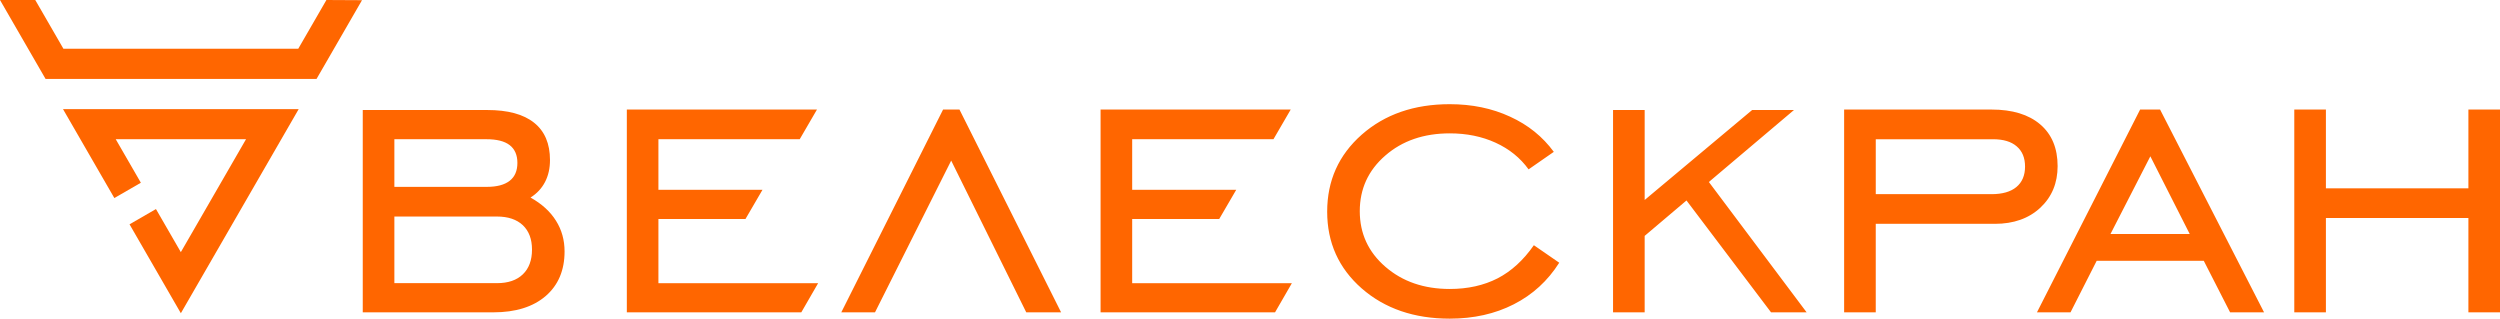 <?xml version="1.0" encoding="utf-8"?>
<!-- Generator: Adobe Illustrator 18.1.1, SVG Export Plug-In . SVG Version: 6.00 Build 0)  -->
<svg version="1.1" id="Слой_1" xmlns="http://www.w3.org/2000/svg" xmlns:xlink="http://www.w3.org/1999/xlink" x="0px" y="0px"
	 viewBox="0 0 143.5 18.291" style="enable-background:new 0 0 143.5 18.291;" xml:space="preserve">
<style type="text/css">
	.st0{fill-rule:evenodd;clip-rule:evenodd;fill:#FF6600;}
	.st1{fill:#FF6600;}
</style>
<g>
	<polygon class="st0" points="6.563,11.368 3.618,6.266 17.143,6.266 10.381,17.979 7.435,12.876 8.952,12 10.38,14.473 
		14.122,7.991 6.643,7.991 8.085,10.489 6.563,11.368 	"/>
	<polygon class="st0" points="2.024,0 0,0 2.616,4.531 18.169,4.531 20.779,0.011 18.736,0 17.121,2.796 3.639,2.796 2.024,0 	"/>
	<path class="st1" d="M27.913,7.991h-5.276v2.735h5.304c0.581,0,1.018-0.116,1.316-0.349c0.293-0.228,0.442-0.572,0.442-1.028
		c0-0.451-0.149-0.791-0.442-1.018C28.959,8.102,28.513,7.991,27.913,7.991L27.913,7.991z M28.527,12.429h-5.89v3.824h5.89
		c0.638,0,1.131-0.167,1.484-0.507c0.349-0.335,0.526-0.81,0.526-1.419c0-0.6-0.176-1.065-0.526-1.4
		C29.657,12.596,29.164,12.429,28.527,12.429L28.527,12.429z M20.822,17.928V6.315h7.146c1.182,0,2.08,0.242,2.689,0.73
		c0.609,0.484,0.912,1.201,0.912,2.14c0,0.475-0.093,0.893-0.284,1.261c-0.191,0.367-0.47,0.665-0.833,0.893
		c0.647,0.363,1.135,0.805,1.461,1.331c0.33,0.521,0.493,1.112,0.493,1.764c0,1.084-0.363,1.935-1.084,2.559
		c-0.726,0.623-1.726,0.935-3.001,0.935H20.822L20.822,17.928z M35.98,17.928V6.288h10.914l-0.99,1.703h-8.111v2.903h5.974
		l-0.976,1.675h-4.998v3.685h9.168l-0.967,1.675H35.98L35.98,17.928z M63.173,17.928V6.288h10.914l-0.99,1.703h-8.11v2.903h5.973
		l-0.976,1.675h-4.997v3.685h9.167l-0.967,1.675H63.173L63.173,17.928z M89.5,15.08c-0.66,1.042-1.53,1.838-2.61,2.387
		c-1.075,0.549-2.303,0.823-3.676,0.823c-2.042,0-3.726-0.577-5.052-1.735c-1.321-1.159-1.982-2.629-1.982-4.406
		c0-1.781,0.661-3.252,1.982-4.419c1.326-1.168,3.01-1.75,5.052-1.75c1.275,0,2.428,0.237,3.466,0.717
		c1.038,0.474,1.87,1.149,2.508,2.019l-1.447,1.005C87.262,9.06,86.63,8.549,85.843,8.19c-0.786-0.358-1.661-0.535-2.624-0.535
		c-1.493,0-2.726,0.423-3.703,1.274c-0.977,0.847-1.465,1.912-1.465,3.192c0,1.279,0.489,2.345,1.47,3.192
		c0.982,0.851,2.215,1.274,3.699,1.274c1.033,0,1.949-0.205,2.74-0.609c0.791-0.409,1.484-1.042,2.084-1.903L89.5,15.08L89.5,15.08z
		 M92.589,17.928V6.315h1.815v5.164l6.169-5.164h2.401l-4.885,4.131l5.611,7.481h-2.043l-4.852-6.42l-2.401,2.033v4.387H92.589
		L92.589,17.928z M107.668,11.145h6.643c0.619,0,1.099-0.135,1.429-0.409c0.33-0.274,0.498-0.665,0.498-1.177
		c0-0.498-0.158-0.884-0.479-1.158c-0.316-0.275-0.772-0.409-1.363-0.409h-6.727V11.145L107.668,11.145z M107.668,12.847v5.08
		h-1.815V6.288h8.458c1.2,0,2.131,0.284,2.796,0.851c0.666,0.567,1,1.368,1,2.396c0,0.972-0.33,1.768-0.991,2.387
		c-0.665,0.619-1.535,0.926-2.61,0.926H107.668L107.668,12.847z M121.141,13.433h4.55l-2.261-4.461L121.141,13.433L121.141,13.433z
		 M116.921,17.928l5.922-11.64h1.145l5.969,11.64h-1.949l-1.512-2.959h-6.146l-1.503,2.959H116.921L116.921,17.928z M133.507,12.513
		v5.415h-1.815V6.288h1.815v4.522h8.179V6.288h1.814v11.64h-1.814v-5.415H133.507L133.507,12.513z"/>
	<polygon class="st0" points="50.225,17.928 48.29,17.928 54.133,6.288 55.073,6.288 60.907,17.928 58.907,17.928 54.598,9.219 
		50.225,17.928 	"/>
</g>
</svg>
